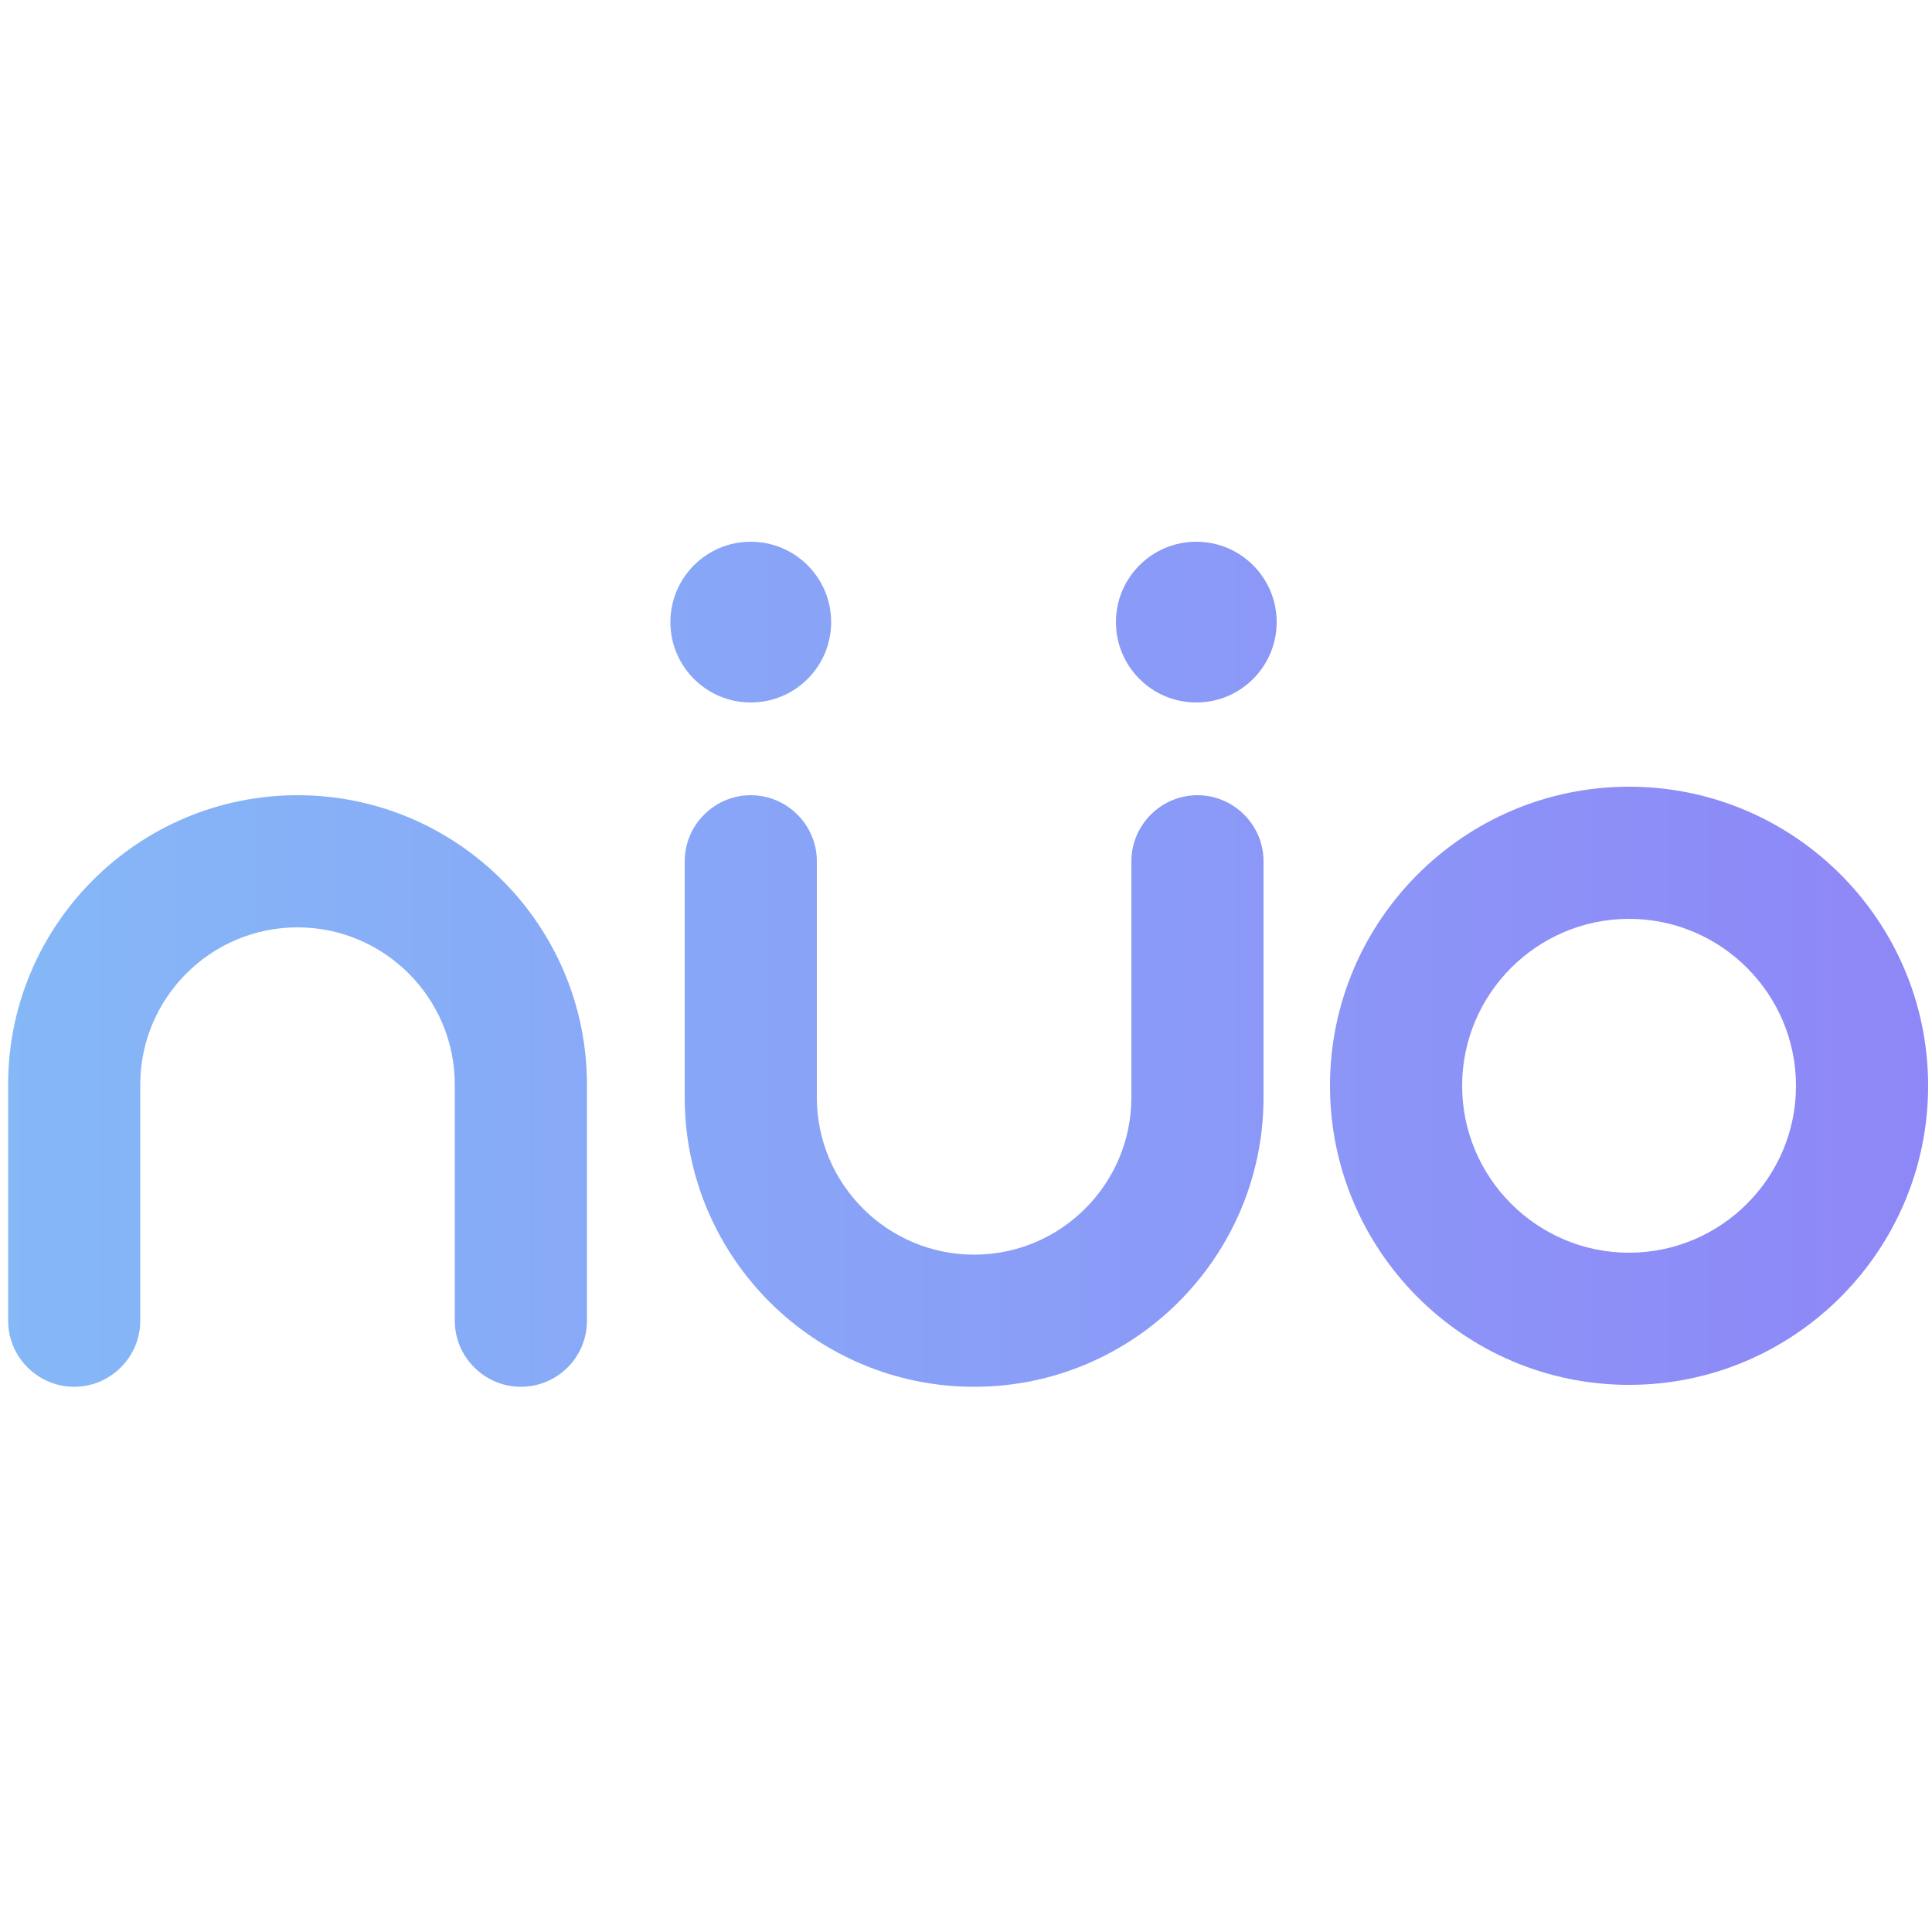 <?xml version="1.0" encoding="utf-8"?>
<!-- Generator: Adobe Illustrator 26.1.0, SVG Export Plug-In . SVG Version: 6.00 Build 0)  -->
<svg version="1.1" id="Layer_1" xmlns="http://www.w3.org/2000/svg" xmlns:xlink="http://www.w3.org/1999/xlink" x="0px" y="0px"
	 viewBox="0 0 500 500" style="enable-background:new 0 0 500 500;" xml:space="preserve">
<style type="text/css">
	.st0{fill:url(#SVGID_1_);}
	.st1{fill:url(#SVGID_00000054239008238102826870000008414051876964416923_);}
	.st2{fill:url(#SVGID_00000085938510141481841460000006946246111699519655_);}
	.st3{fill:url(#SVGID_00000168082777060507619140000009157675995190898824_);}
	.st4{fill:url(#SVGID_00000137832313468851982780000018167913306085590149_);}
</style>
<g>
	<linearGradient id="SVGID_1_" gradientUnits="userSpaceOnUse" x1="0.293" y1="282.385" x2="497.78" y2="282.385">
		<stop  offset="0" style="stop-color:#85B8F7"/>
		<stop  offset="1" style="stop-color:#8E87F7"/>
	</linearGradient>
	<path class="st0" d="M134.8,358.9c-9.4,0-17.1-7.7-17.1-17.1v-61.1c0-22.5-18.3-40.7-40.7-40.7c-22.5,0-40.7,18.3-40.7,40.7v61.1
		c0,9.4-7.7,17.1-17.1,17.1s-17.1-7.7-17.1-17.1v-61.1c0-41.3,33.6-74.9,74.9-74.9c41.3,0,74.9,33.6,74.9,74.9v61.1
		C151.9,351.3,144.2,358.9,134.8,358.9z"/>
	
		<linearGradient id="SVGID_00000005266358097175812900000017302977871106760360_" gradientUnits="userSpaceOnUse" x1="0.293" y1="282.385" x2="497.78" y2="282.385">
		<stop  offset="0" style="stop-color:#85B8F7"/>
		<stop  offset="1" style="stop-color:#8E87F7"/>
	</linearGradient>
	<path style="fill:url(#SVGID_00000005266358097175812900000017302977871106760360_);" d="M252.1,358.9c-41.3,0-74.9-33.6-74.9-74.9
		v-61.1c0-9.4,7.7-17.1,17.1-17.1s17.1,7.7,17.1,17.1V284c0,22.5,18.3,40.7,40.7,40.7c22.5,0,40.7-18.3,40.7-40.7v-61.1
		c0-9.4,7.7-17.1,17.1-17.1c9.4,0,17.1,7.7,17.1,17.1V284C327,325.3,293.4,358.9,252.1,358.9z"/>
	
		<linearGradient id="SVGID_00000170969752469555961640000018268405161078129545_" gradientUnits="userSpaceOnUse" x1="0.293" y1="281.01" x2="497.78" y2="281.01">
		<stop  offset="0" style="stop-color:#85B8F7"/>
		<stop  offset="1" style="stop-color:#8E87F7"/>
	</linearGradient>
	<path style="fill:url(#SVGID_00000170969752469555961640000018268405161078129545_);" d="M421.6,358.4c-42.7,0-77.4-34.7-77.4-77.4
		c0-42.7,34.7-77.4,77.4-77.4S499,238.3,499,281C499,323.7,464.3,358.4,421.6,358.4z M421.6,237.8c-23.8,0-43.2,19.4-43.2,43.2
		c0,23.8,19.4,43.2,43.2,43.2s43.2-19.4,43.2-43.2C464.8,257.2,445.4,237.8,421.6,237.8z"/>
	
		<linearGradient id="SVGID_00000141432686889920112730000006679736970450797440_" gradientUnits="userSpaceOnUse" x1="0.293" y1="160.955" x2="497.78" y2="160.955">
		<stop  offset="0" style="stop-color:#85B8F7"/>
		<stop  offset="1" style="stop-color:#8E87F7"/>
	</linearGradient>
	<circle style="fill:url(#SVGID_00000141432686889920112730000006679736970450797440_);" cx="309.6" cy="161" r="20.8"/>
	
		<linearGradient id="SVGID_00000106835177807492388450000016036319836241046657_" gradientUnits="userSpaceOnUse" x1="0.293" y1="160.955" x2="497.78" y2="160.955">
		<stop  offset="0" style="stop-color:#85B8F7"/>
		<stop  offset="1" style="stop-color:#8E87F7"/>
	</linearGradient>
	<circle style="fill:url(#SVGID_00000106835177807492388450000016036319836241046657_);" cx="194.3" cy="161" r="20.8"/>
</g>
</svg>
